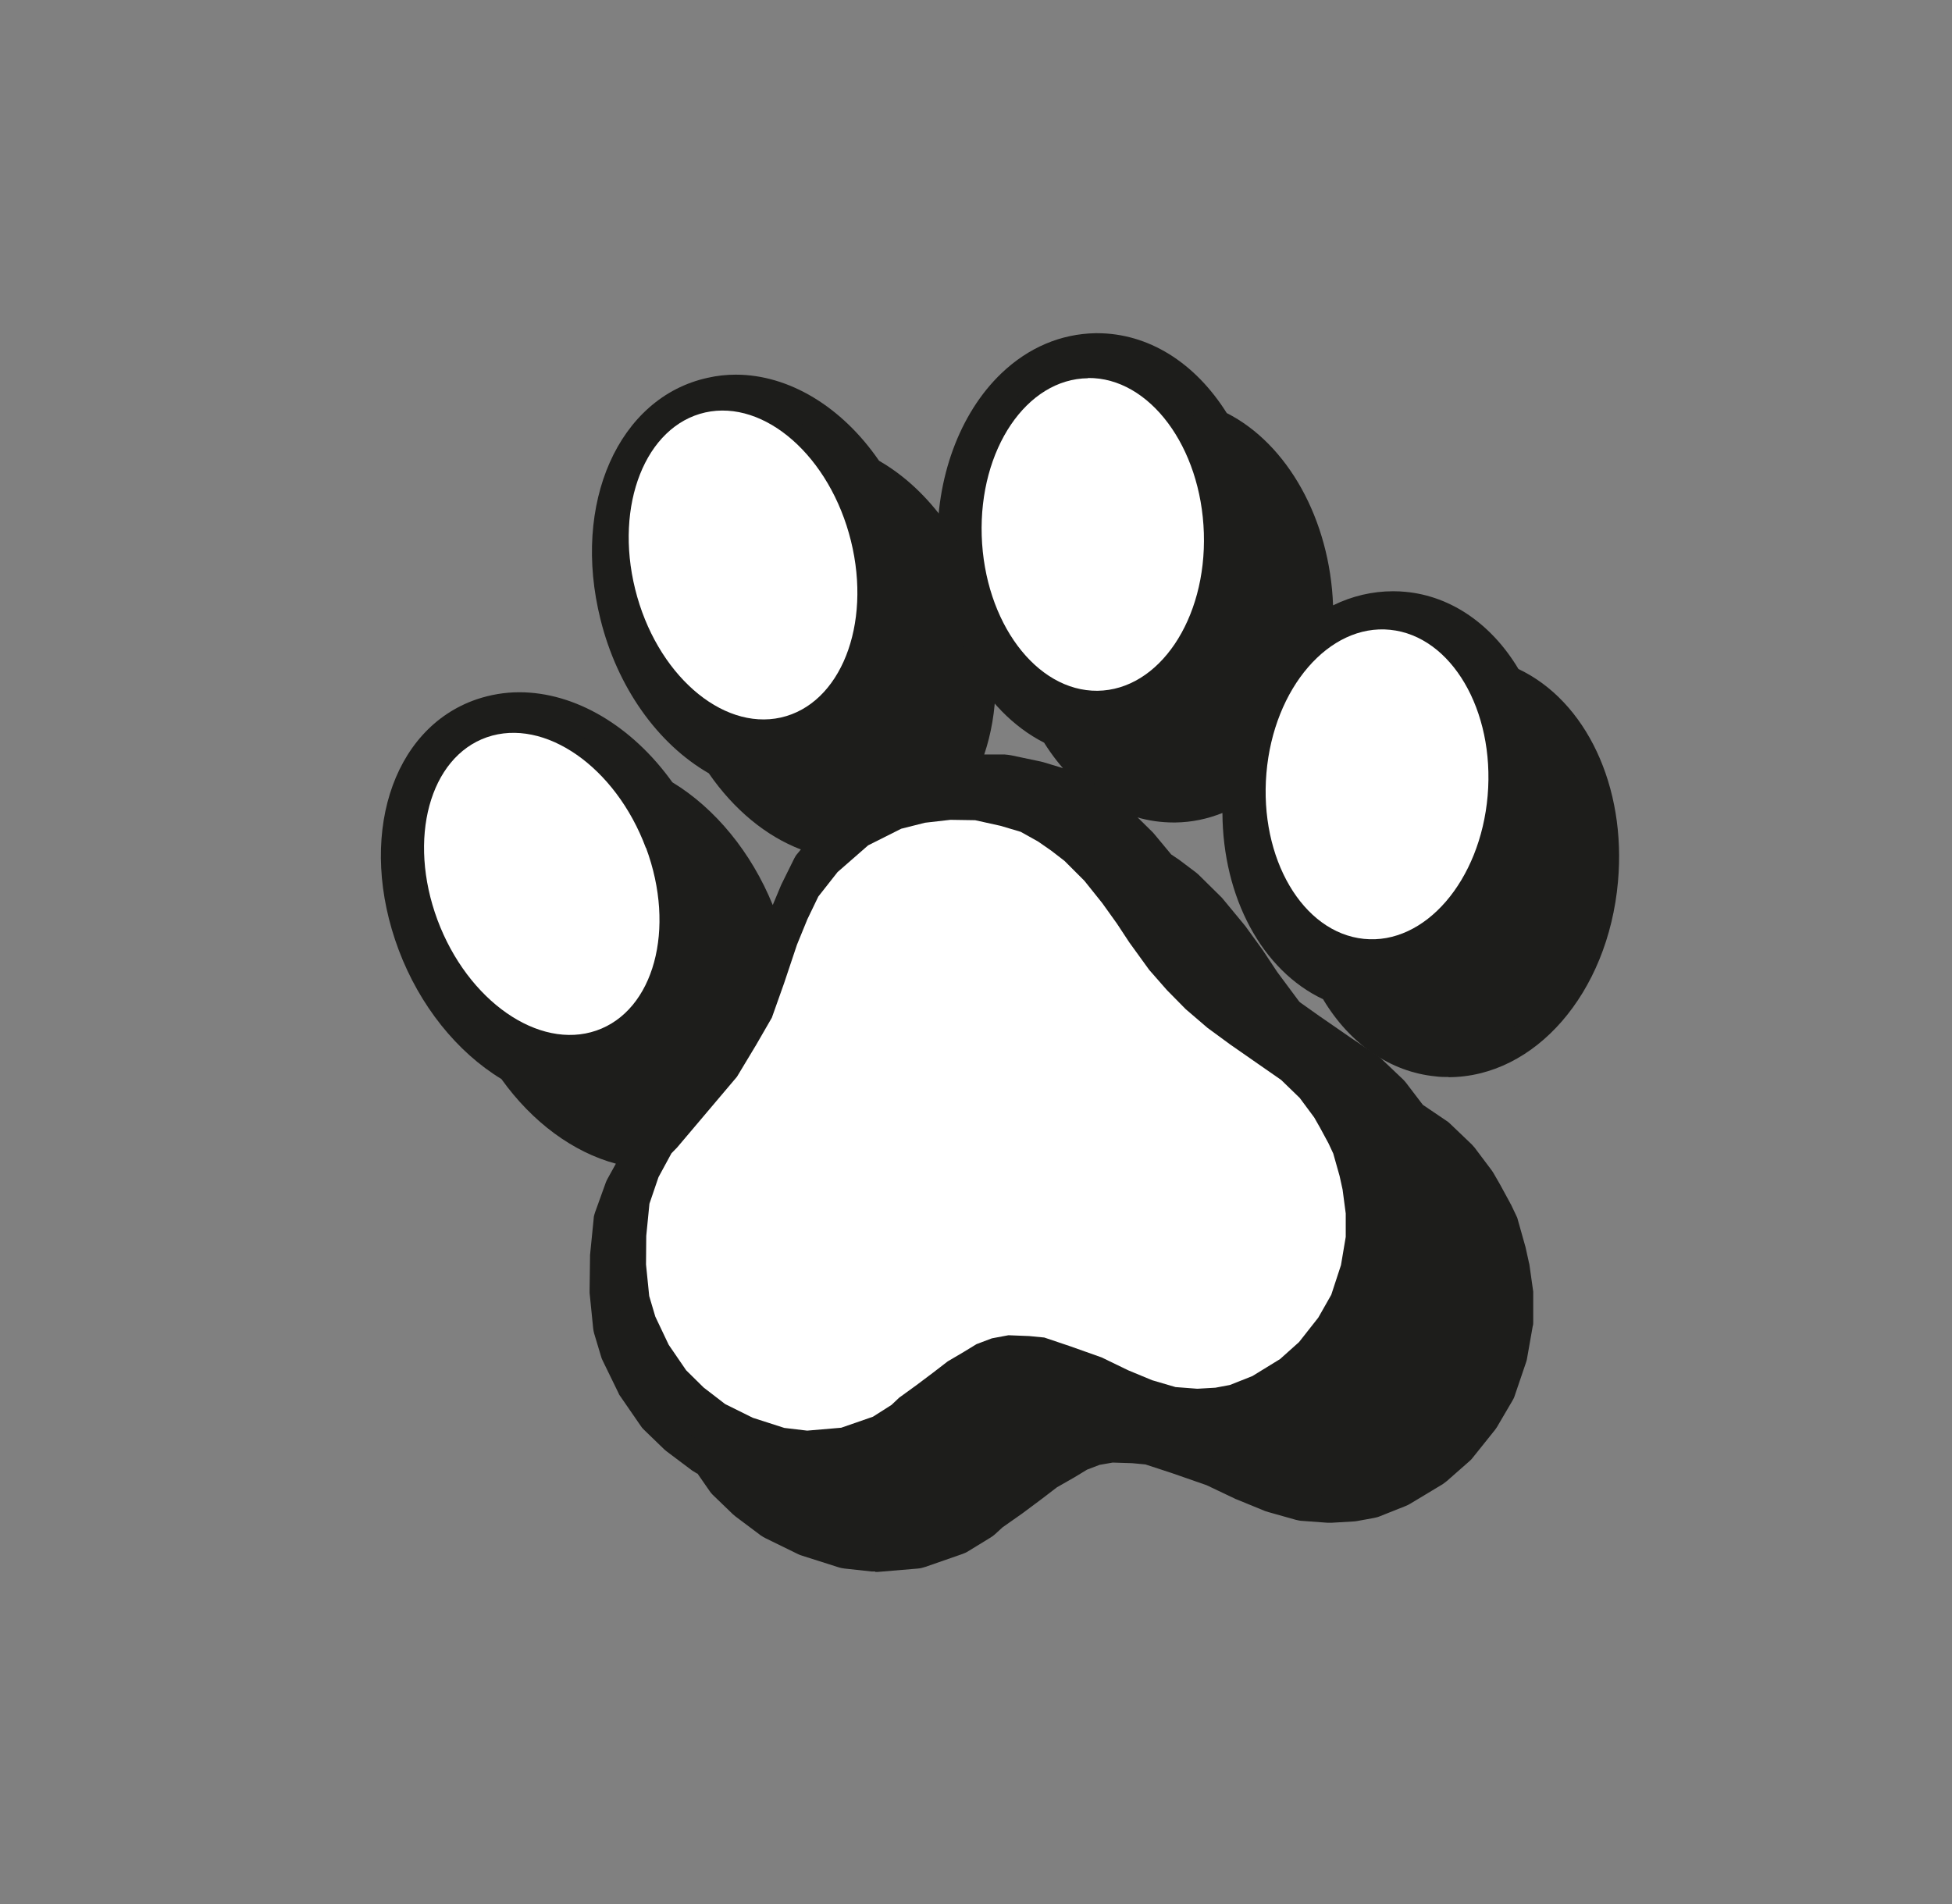 <svg width="41" height="40" viewBox="0 0 41 40" fill="none" xmlns="http://www.w3.org/2000/svg">
<rect x="0" y="0" width="41" height="40" fill="#808080" stroke="none"/>
<path d="M30.428 22.626C30.337 22.626 30.247 22.626 30.156 22.613C29.204 22.521 28.352 21.933 27.79 20.992C26.505 20.386 25.686 18.852 25.676 17.079C25.362 17.205 25.029 17.275 24.686 17.279H24.653C23.582 17.279 22.601 16.669 21.93 15.602C20.635 14.944 19.744 13.331 19.692 11.51C19.649 10.055 20.154 8.682 21.035 7.841C21.601 7.301 22.282 7.013 23.01 7H23.044C24.115 7 25.096 7.61 25.767 8.678C27.047 9.327 27.933 10.917 28 12.717C28.4 12.521 28.828 12.421 29.261 12.421C29.352 12.421 29.442 12.425 29.528 12.434C30.48 12.525 31.332 13.114 31.894 14.055C33.313 14.726 34.165 16.521 33.984 18.525C33.775 20.865 32.242 22.63 30.418 22.63" fill="#1D1D1B"/>
<path d="M31.447 14.486C31.004 13.649 30.304 13.079 29.471 12.996C28.633 12.913 27.838 13.344 27.252 14.089C27.348 13.68 27.395 13.24 27.381 12.782C27.333 11.044 26.467 9.588 25.315 9.1C24.772 8.159 23.939 7.553 23.015 7.566C21.458 7.584 20.249 9.344 20.311 11.488C20.358 13.222 21.225 14.682 22.377 15.17C22.92 16.111 23.753 16.717 24.677 16.704C25.357 16.695 25.976 16.351 26.448 15.784C26.386 16.033 26.343 16.29 26.319 16.56C26.152 18.43 26.986 20.077 28.242 20.552C28.685 21.388 29.385 21.959 30.218 22.042C31.766 22.194 33.179 20.595 33.365 18.473C33.532 16.604 32.699 14.952 31.442 14.482" fill="#1D1D1B"/>
<path d="M18.383 33.014C18.359 33.014 18.33 33.014 18.306 33.014L17.745 32.953C17.702 32.949 17.659 32.94 17.616 32.927L16.85 32.683C16.816 32.674 16.788 32.661 16.759 32.648L16.083 32.317C16.045 32.299 16.012 32.277 15.979 32.256L15.45 31.859C15.45 31.859 15.412 31.829 15.393 31.811L14.969 31.402C14.941 31.375 14.917 31.345 14.898 31.314L14.65 30.957H14.641C14.603 30.935 14.569 30.914 14.536 30.892L14.008 30.495C14.008 30.495 13.969 30.465 13.95 30.447L13.527 30.038C13.498 30.012 13.474 29.981 13.455 29.951L13.031 29.336C13.012 29.314 12.998 29.288 12.989 29.262L12.66 28.587C12.646 28.561 12.636 28.534 12.627 28.504L12.479 28.012C12.47 27.981 12.465 27.946 12.46 27.916L12.384 27.162C12.384 27.162 12.384 27.123 12.384 27.101L12.393 26.412C12.393 26.412 12.393 26.382 12.393 26.369L12.47 25.598C12.47 25.554 12.484 25.515 12.498 25.471L12.727 24.835C12.736 24.809 12.751 24.783 12.765 24.756L12.936 24.447C12.041 24.207 11.184 23.58 10.532 22.669C9.594 22.099 8.813 21.122 8.375 19.959C7.495 17.619 8.213 15.305 10.013 14.691C10.299 14.595 10.599 14.543 10.908 14.543C12.079 14.543 13.274 15.249 14.122 16.434C15.026 16.983 15.783 17.911 16.231 19.013L16.402 18.604C16.402 18.604 16.412 18.582 16.416 18.573L16.683 18.033C16.702 17.998 16.721 17.963 16.75 17.933L16.821 17.846C16.093 17.567 15.417 17.013 14.888 16.246C13.812 15.628 12.965 14.434 12.613 13.013C12.003 10.577 12.993 8.346 14.864 7.937C15.055 7.893 15.255 7.871 15.455 7.871C16.569 7.871 17.683 8.543 18.464 9.68C19.54 10.299 20.387 11.492 20.739 12.913C20.996 13.941 20.968 14.978 20.673 15.85H21.101C21.144 15.854 21.192 15.859 21.235 15.867L21.858 15.998C21.858 15.998 21.892 16.007 21.91 16.011L22.401 16.159C22.444 16.172 22.487 16.19 22.525 16.212L22.948 16.442C22.948 16.442 22.986 16.464 23.001 16.477L23.32 16.695L23.667 16.957C23.667 16.957 23.71 16.992 23.729 17.009L24.215 17.488C24.215 17.488 24.243 17.519 24.253 17.532L24.6 17.95L24.762 18.059L25.11 18.321C25.11 18.321 25.153 18.355 25.172 18.373L25.657 18.852C25.657 18.852 25.686 18.883 25.695 18.896L26.138 19.432C26.138 19.432 26.152 19.449 26.162 19.462L26.519 19.955L26.828 20.421L27.281 21.031L27.305 21.057L27.704 21.34L28.361 21.794L28.938 22.181C28.966 22.199 28.99 22.221 29.018 22.247L29.471 22.678C29.495 22.7 29.514 22.726 29.533 22.748L29.885 23.21L30.38 23.545C30.409 23.563 30.437 23.584 30.461 23.61L30.913 24.042C30.913 24.042 30.956 24.09 30.975 24.112L31.328 24.582C31.328 24.582 31.356 24.621 31.366 24.639L31.504 24.878L31.718 25.271C31.718 25.271 31.727 25.293 31.737 25.305L31.851 25.545C31.866 25.571 31.875 25.598 31.88 25.624C31.88 25.624 32.037 26.186 32.042 26.199L32.113 26.521C32.113 26.521 32.118 26.547 32.123 26.561L32.204 27.136C32.204 27.162 32.204 27.184 32.204 27.21V27.772C32.204 27.802 32.204 27.833 32.194 27.859L32.075 28.534C32.07 28.561 32.066 28.587 32.056 28.613L31.813 29.328C31.804 29.362 31.785 29.393 31.766 29.428L31.447 29.972C31.432 29.994 31.418 30.02 31.399 30.042L30.928 30.63C30.909 30.657 30.88 30.683 30.856 30.704L30.39 31.114C30.361 31.136 30.332 31.158 30.304 31.179L29.623 31.589C29.595 31.606 29.561 31.624 29.528 31.637L28.98 31.855C28.942 31.872 28.899 31.881 28.857 31.89L28.5 31.955C28.471 31.959 28.442 31.964 28.414 31.964L27.971 31.99C27.971 31.99 27.943 31.99 27.933 31.99C27.914 31.99 27.9 31.99 27.881 31.99L27.352 31.951C27.309 31.951 27.262 31.938 27.219 31.929L26.648 31.768C26.648 31.768 26.6 31.755 26.576 31.746L25.991 31.506C25.991 31.506 25.967 31.497 25.957 31.493L25.343 31.201L24.605 30.944L24.058 30.765L23.782 30.739L23.372 30.726L23.096 30.774L22.834 30.874L22.567 31.036L22.201 31.245L21.877 31.493L21.468 31.798L21.058 32.086L20.901 32.23C20.873 32.256 20.839 32.282 20.801 32.304L20.339 32.587C20.301 32.613 20.259 32.63 20.211 32.648L19.435 32.918C19.383 32.935 19.33 32.949 19.273 32.953L18.44 33.023C18.44 33.023 18.402 33.023 18.383 33.023" fill="#1D1D1B"/>
<path d="M31.494 26.626L31.423 26.303L31.27 25.763L31.156 25.523L30.947 25.14L30.809 24.9L30.456 24.434L30.004 24.003L29.423 23.61L29.404 23.597L29.371 23.536L29.019 23.07L28.566 22.639L27.985 22.247L27.319 21.789L26.867 21.467L26.781 21.371L26.295 20.713L25.995 20.264L25.638 19.772L25.196 19.236L24.71 18.756L24.386 18.512L24.153 18.355L23.753 17.872L23.267 17.392L22.944 17.148L22.625 16.931L22.196 16.7L21.701 16.552L21.077 16.421H20.473L19.854 16.486L19.625 16.543C20.235 15.702 20.454 14.399 20.116 13.039C19.773 11.671 18.949 10.591 17.997 10.098C17.235 8.922 16.083 8.251 14.993 8.49C13.479 8.826 12.679 10.791 13.203 12.887C13.546 14.255 14.369 15.336 15.322 15.828C15.993 16.865 16.969 17.506 17.935 17.48L17.702 17.68L17.231 18.268L16.964 18.809L16.707 19.423L16.388 20.351L16.083 21.175L16.002 21.314C16.031 20.691 15.931 20.007 15.674 19.327C15.245 18.194 14.493 17.314 13.655 16.843C12.76 15.523 11.38 14.822 10.218 15.218C8.756 15.719 8.19 17.754 8.951 19.767C9.38 20.896 10.132 21.78 10.97 22.247C11.775 23.436 12.974 24.12 14.05 23.955L13.76 24.29L13.622 24.434L13.308 25.005L13.079 25.641L13.003 26.412L12.993 27.101L13.07 27.855L13.217 28.347L13.546 29.022L13.969 29.637L14.393 30.046L14.922 30.443L15.074 30.517L15.407 31.001L15.831 31.41L16.359 31.807L17.035 32.138L17.802 32.382L18.364 32.443L19.197 32.373L19.973 32.108L20.435 31.824L20.62 31.65L21.049 31.345L21.453 31.044L21.811 30.774L22.201 30.552L22.515 30.364L22.891 30.221L23.301 30.147L23.801 30.164L24.172 30.199L24.805 30.408L25.576 30.674L26.224 30.979L26.809 31.219L27.386 31.38L27.914 31.419L28.357 31.393L28.714 31.328L29.261 31.11L29.942 30.7L30.409 30.291L30.88 29.702L31.199 29.157L31.442 28.443L31.561 27.767V27.205L31.485 26.63L31.494 26.626Z" fill="#1D1D1B"/>
<path d="M28.004 24.234L27.904 24.02L27.723 23.685L27.604 23.476L27.3 23.066L26.909 22.687L26.414 22.343L25.838 21.942L25.362 21.593L24.905 21.201L24.51 20.8L24.139 20.377L23.72 19.798L23.462 19.406L23.153 18.974L22.777 18.504L22.358 18.085L22.082 17.872L21.806 17.68L21.439 17.475L21.015 17.349L20.482 17.231L19.963 17.223L19.43 17.284L18.93 17.41L18.235 17.759L17.592 18.321L17.188 18.835L16.959 19.31L16.74 19.846L16.469 20.656L16.212 21.38L15.883 21.95L15.479 22.621L14.222 24.107L14.103 24.229L13.831 24.73L13.641 25.288L13.574 25.963L13.569 26.565L13.636 27.227L13.764 27.659L14.045 28.251L14.412 28.787L14.779 29.149L15.231 29.497L15.812 29.785L16.474 29.998L16.954 30.055L17.669 29.994L18.335 29.763L18.725 29.515L18.887 29.362L19.254 29.096L19.601 28.835L19.906 28.6L20.239 28.404L20.511 28.238L20.834 28.116L21.182 28.051L21.615 28.068L21.934 28.099L22.477 28.282L23.139 28.517L23.696 28.787L24.2 28.996L24.691 29.14L25.148 29.175L25.529 29.153L25.833 29.096L26.305 28.909L26.886 28.552L27.285 28.195L27.69 27.68L27.962 27.201L28.166 26.578L28.266 25.985V25.493L28.2 24.992L28.138 24.709L28.004 24.234Z" fill="white"/>
<path d="M22.853 7.941C24.143 7.928 25.229 9.388 25.286 11.2C25.343 13.013 24.343 14.495 23.053 14.512C21.763 14.525 20.678 13.066 20.62 11.253C20.563 9.44 21.563 7.959 22.853 7.946" fill="white"/>
<path d="M17.873 11.362C18.311 13.131 17.654 14.791 16.402 15.074C15.15 15.353 13.779 14.146 13.341 12.377C12.903 10.608 13.56 8.948 14.812 8.665C16.064 8.386 17.435 9.593 17.873 11.362Z" fill="white"/>
<path d="M29.2 13.231C30.485 13.362 31.399 14.922 31.247 16.713C31.094 18.504 29.928 19.855 28.647 19.724C27.362 19.593 26.448 18.033 26.6 16.242C26.752 14.451 27.919 13.1 29.2 13.231Z" fill="white"/>
<path d="M13.569 17.811C14.203 19.515 13.736 21.231 12.527 21.65C11.318 22.068 9.823 21.027 9.189 19.327C8.556 17.623 9.023 15.907 10.227 15.488C11.437 15.07 12.931 16.111 13.565 17.811" fill="white"/>
</svg>
